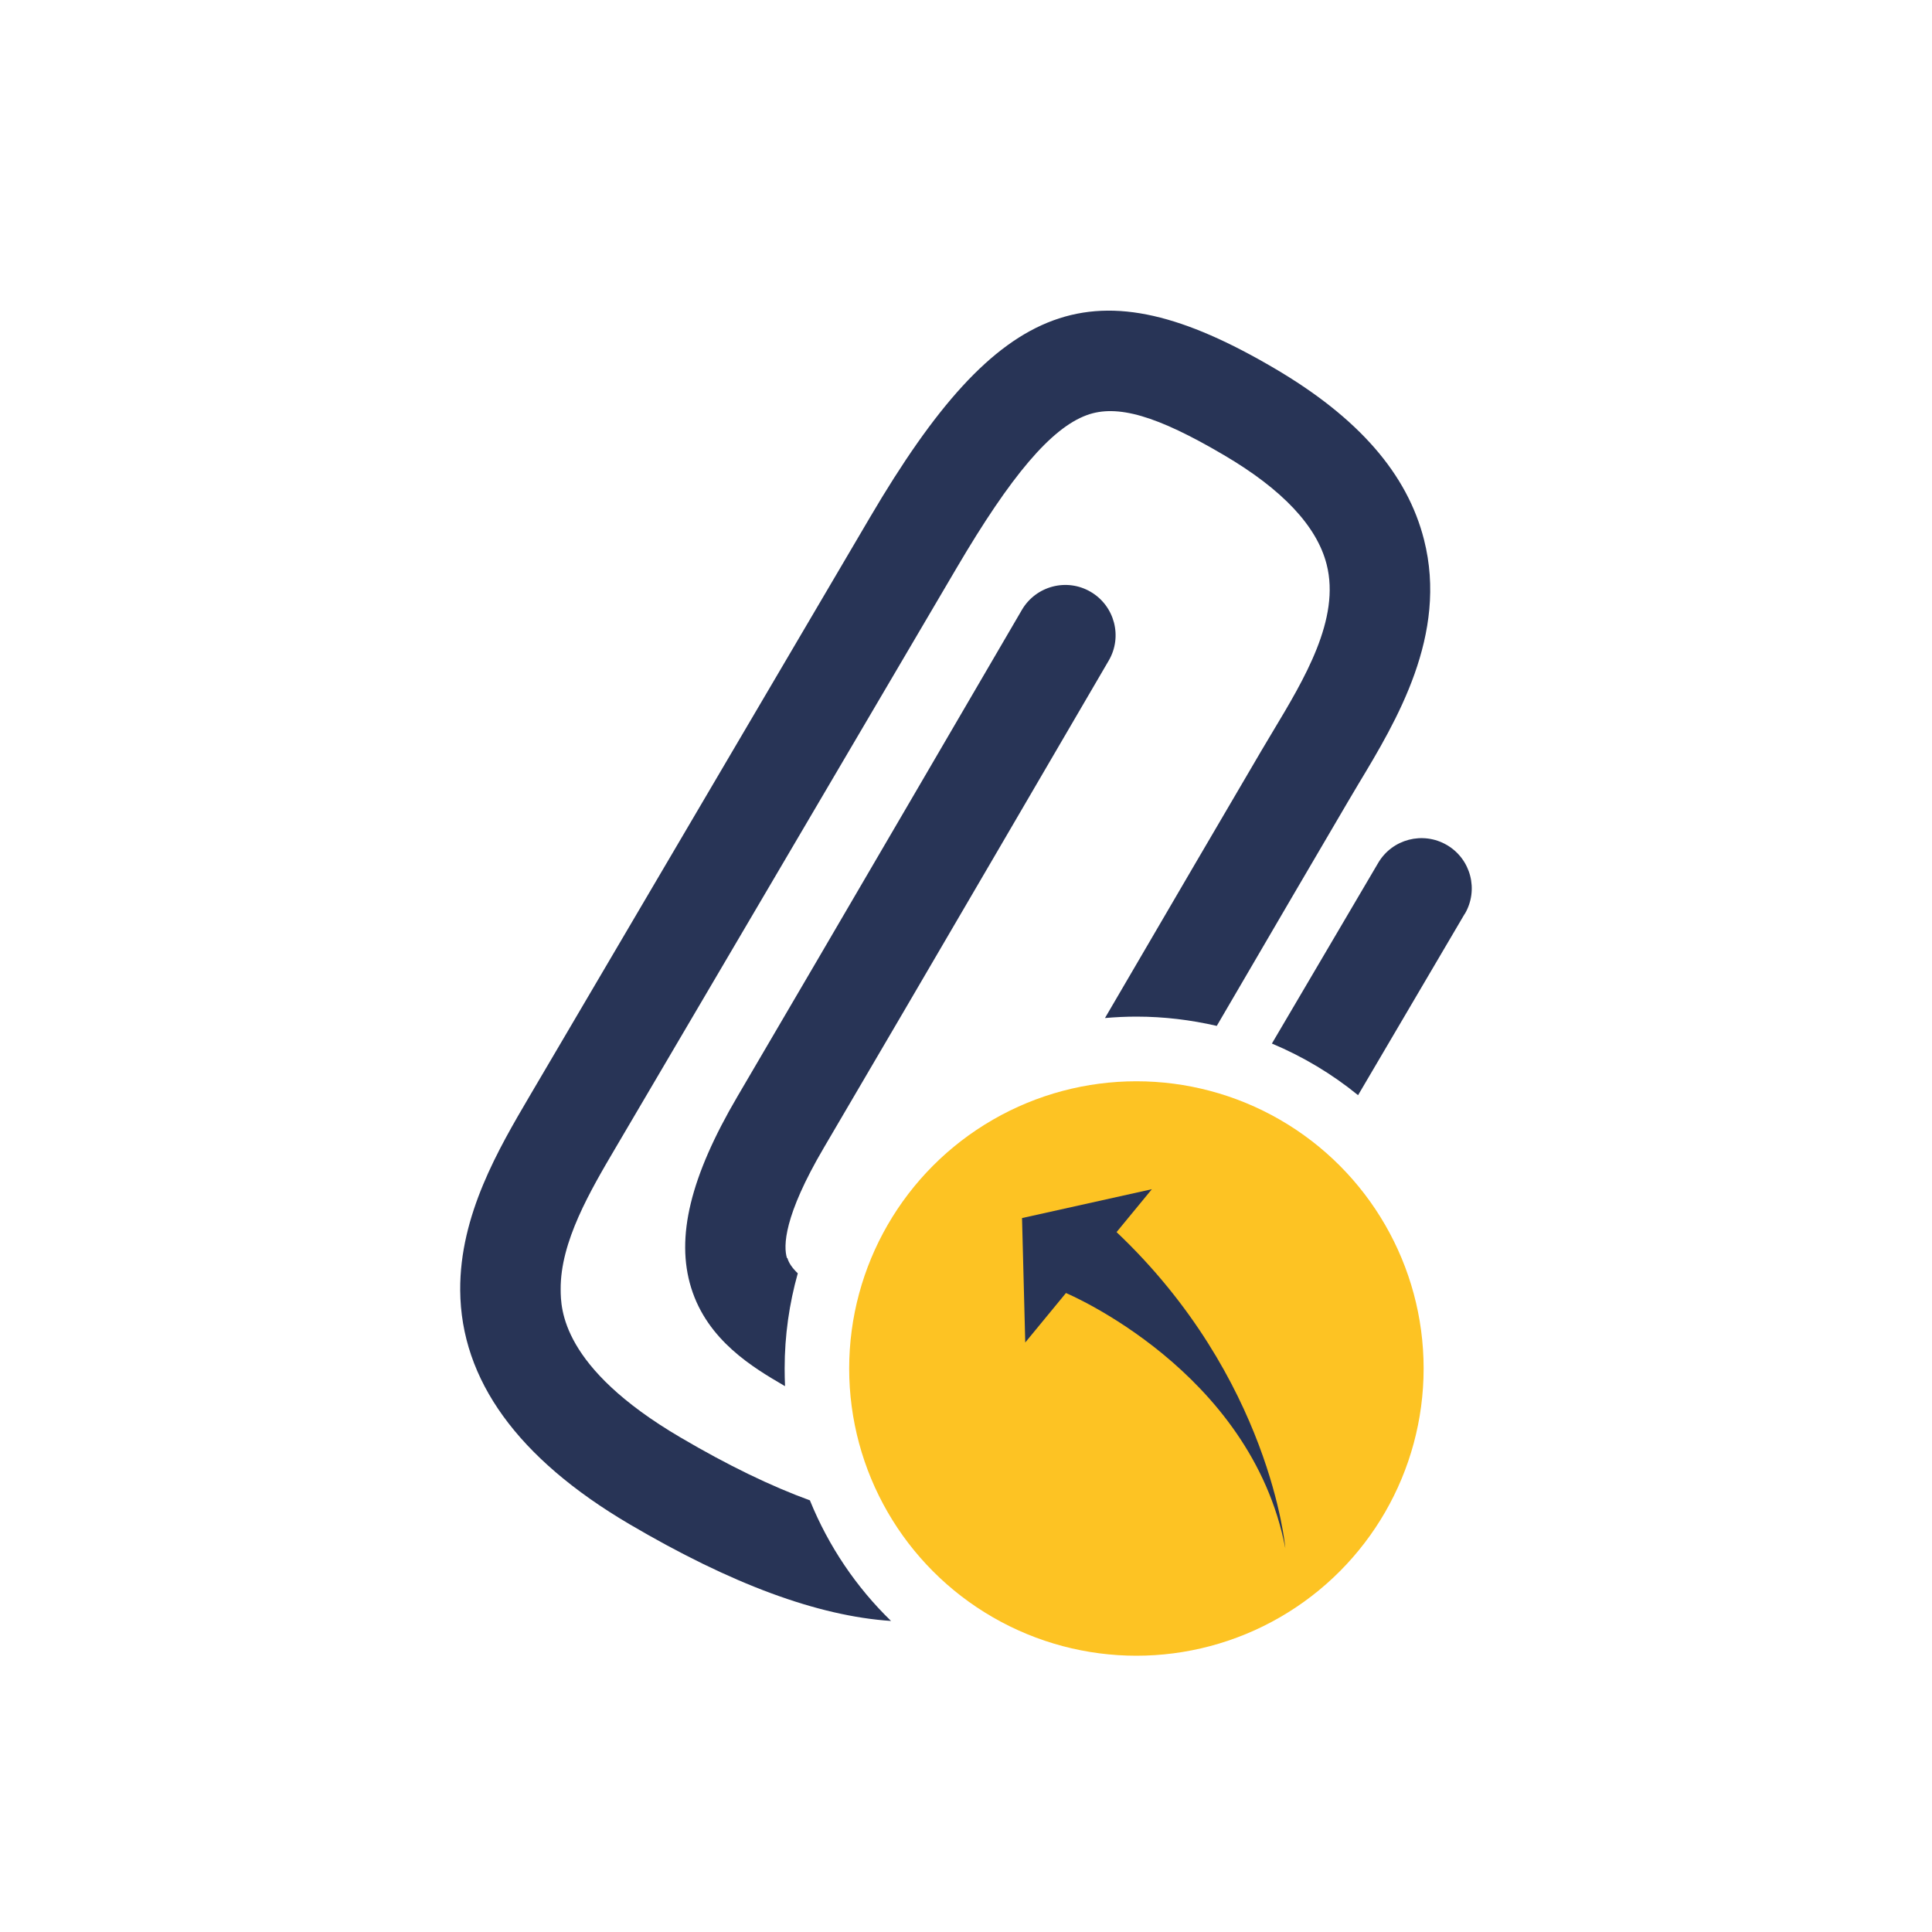 <?xml version="1.0" encoding="UTF-8"?>
<svg id="Calque_1" data-name="Calque 1" xmlns="http://www.w3.org/2000/svg" viewBox="0 0 150 150">
  <defs>
    <style>
      .cls-1 {
        fill: #fdc323;
      }

      .cls-2 {
        fill: #283456;
      }
    </style>
  </defs>
  <g>
    <path class="cls-2" d="m61.1,97.68c-.28-.91-.28-3.23,2.88-8.6,6.6-11.22,21.94-37.52,22.1-37.79,1.09-1.86.46-4.25-1.4-5.34-1.86-1.09-4.25-.46-5.34,1.4-.15.26-15.49,26.55-22.08,37.77-3.66,6.23-4.81,10.95-3.6,14.86,1.27,4.11,4.84,6.21,7.2,7.59.03.02.06.03.09.05-.02-.46-.03-.92-.03-1.38,0-2.56.36-5.03,1.02-7.38-.41-.39-.69-.78-.81-1.19Z"/>
    <path class="cls-2" d="m113.73,70.95c1.09-1.86.47-4.25-1.39-5.34-1.86-1.09-4.25-.47-5.34,1.39l-8.25,14.02c2.43,1.02,4.68,2.37,6.69,4.01l8.28-14.08Z"/>
    <path class="cls-2" d="m62.89,116.49c-3-1.09-6.36-2.71-10.08-4.9-9.24-5.43-9.27-9.98-9.28-11.48-.03-3.7,2.28-7.63,4.32-11.09l26.42-44.92c4.23-7.2,7.35-10.86,10.11-11.87,2.35-.86,5.43.03,10.64,3.1,4.55,2.67,7.23,5.53,7.98,8.49,1.08,4.23-1.73,8.9-4.2,13.01-.3.5-.59.99-.87,1.46-2.3,3.91-7.37,12.58-12.14,20.75.81-.07,1.62-.11,2.45-.11,2.15,0,4.23.26,6.23.72,4.14-7.09,8.19-14.02,10.18-17.4.27-.45.55-.92.83-1.4,2.94-4.88,6.96-11.56,5.08-18.95-1.3-5.12-5.09-9.47-11.59-13.29-14.03-8.25-21.37-5.55-31.42,11.55l-26.42,44.92c-2.42,4.12-5.44,9.25-5.4,15.1.05,6.95,4.47,13.05,13.13,18.15,7.92,4.66,14.63,7.14,20.32,7.52-2.7-2.62-4.85-5.8-6.29-9.34Z"/>
  </g>
  <circle class="cls-1" cx="88.23" cy="106.25" r="22.3"/>
  <path class="cls-2" d="m99.79,120.18s-1.13-13.18-13.1-24.52l2.74-3.33-10.08,2.24.25,9.66,3.16-3.84s14.36,6.01,17.03,19.8Z"/>
</svg>